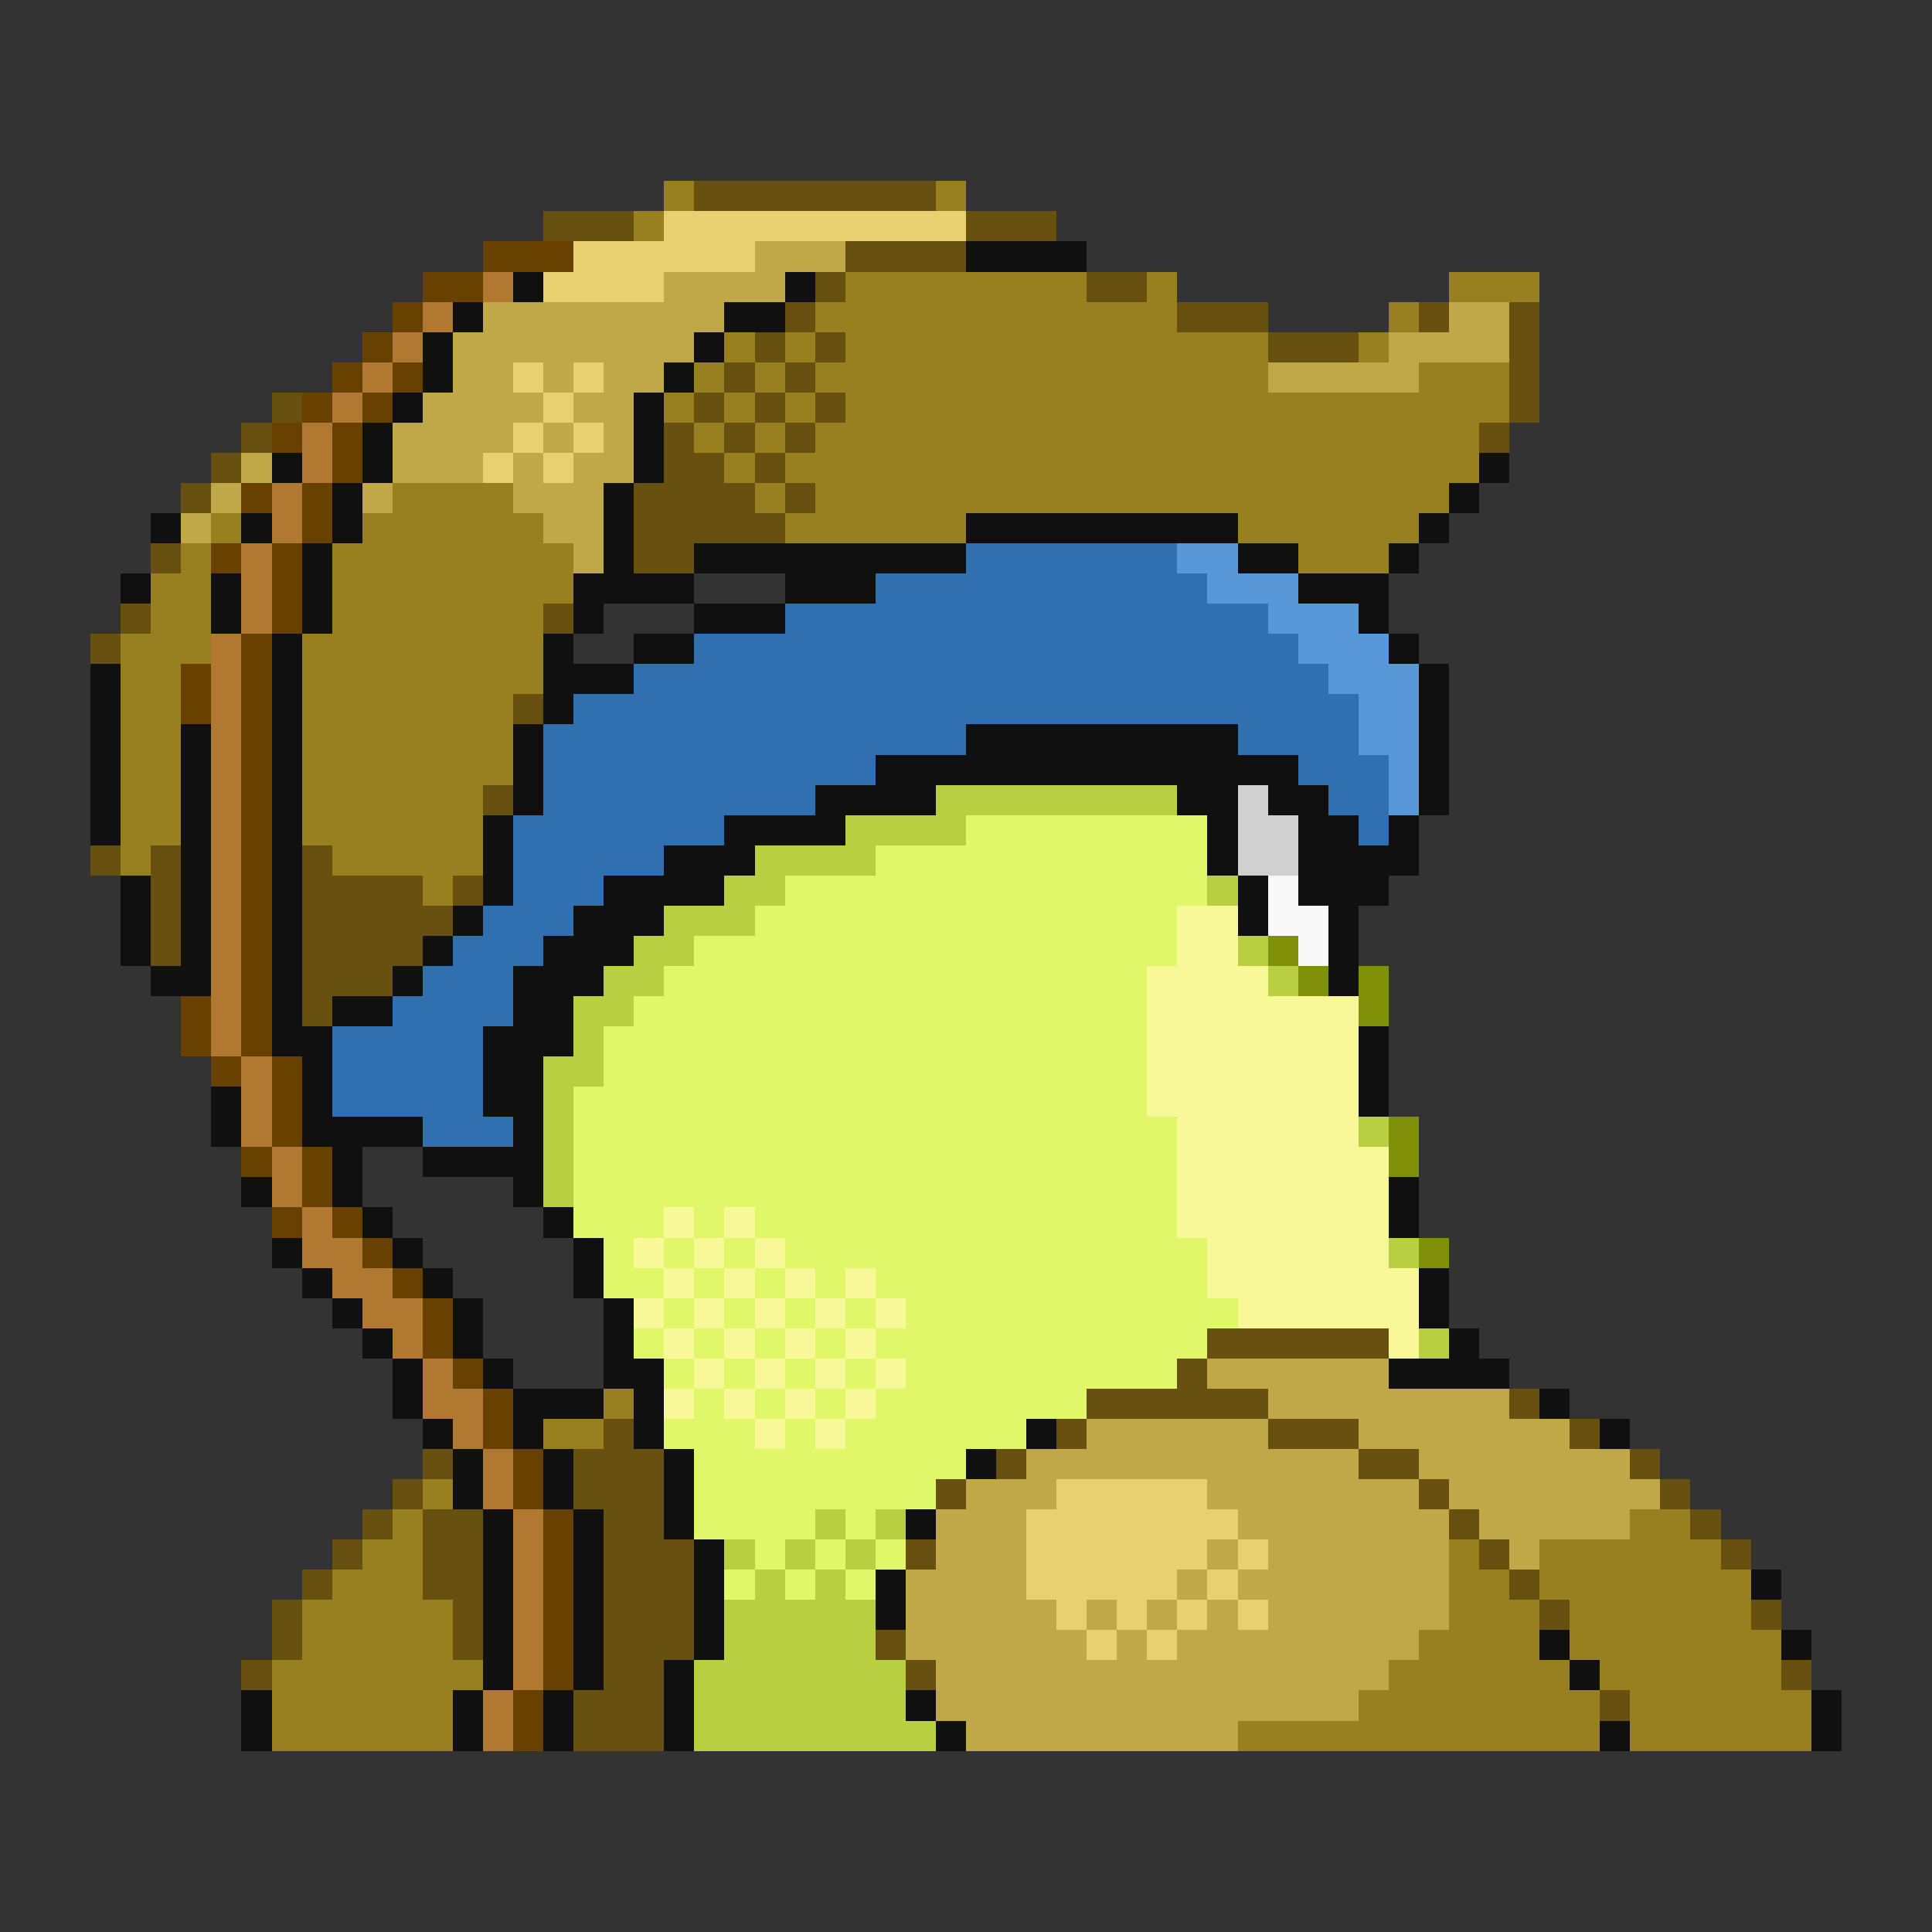 <svg xmlns="http://www.w3.org/2000/svg" viewBox="0 -0.5 64 64" shape-rendering="crispEdges">
<rect x="0" y="-0.5" width="64" height="64" fill="#333333" stroke="none"/>
<path stroke="#988020" d="M22 6h1M31 6h1M21 7h1M28 9h8M38 9h1M48 9h3M27 10h12M46 10h1M24 11h1M26 11h1M28 11h14M45 11h1M23 12h1M25 12h1M27 12h15M47 12h3M22 13h1M24 13h1M26 13h1M28 13h22M23 14h1M25 14h1M27 14h22M24 15h1M26 15h23M13 16h4M25 16h1M27 16h21M7 17h1M12 17h6M26 17h6M41 17h6M6 18h1M11 18h8M43 18h3M5 19h2M11 19h8M5 20h2M11 20h7M4 21h3M10 21h8M4 22h2M10 22h8M4 23h2M10 23h7M4 24h2M10 24h7M4 25h2M10 25h7M4 26h2M10 26h6M4 27h2M10 27h6M4 28h1M11 28h5M14 29h1M20 46h1M18 47h2M14 49h1M13 50h1M54 50h2M12 51h2M48 51h1M51 51h6M11 52h3M48 52h2M51 52h7M10 53h5M48 53h3M52 53h6M10 54h5M47 54h4M52 54h7M9 55h7M46 55h6M53 55h6M9 56h6M45 56h8M54 56h6M9 57h6M41 57h12M54 57h6" />
<path stroke="#685010" d="M23 6h8M18 7h3M32 7h3M28 8h4M27 9h1M36 9h2M26 10h1M39 10h3M47 10h1M50 10h1M25 11h1M27 11h1M42 11h3M50 11h1M24 12h1M26 12h1M50 12h1M9 13h1M23 13h1M25 13h1M27 13h1M50 13h1M8 14h1M22 14h1M24 14h1M26 14h1M49 14h1M7 15h1M22 15h2M25 15h1M6 16h1M21 16h4M26 16h1M21 17h5M5 18h1M21 18h2M4 20h1M18 20h1M3 21h1M17 23h1M16 26h1M3 28h1M5 28h1M10 28h1M5 29h1M10 29h4M15 29h1M5 30h1M10 30h5M5 31h1M10 31h4M10 32h3M10 33h1M40 44h6M39 45h1M36 46h6M50 46h1M20 47h1M35 47h1M42 47h3M52 47h1M14 48h1M19 48h3M33 48h1M45 48h2M54 48h1M13 49h1M19 49h3M31 49h1M47 49h1M55 49h1M12 50h1M14 50h2M20 50h2M48 50h1M56 50h1M11 51h1M14 51h2M20 51h3M30 51h1M49 51h1M57 51h1M10 52h1M14 52h2M20 52h3M50 52h1M9 53h1M15 53h1M20 53h3M51 53h1M58 53h1M9 54h1M15 54h1M20 54h3M29 54h1M8 55h1M20 55h2M30 55h1M59 55h1M19 56h3M53 56h1M19 57h3" />
<path stroke="#e8d070" d="M22 7h10M19 8h6M18 9h4M17 12h1M19 12h1M18 13h1M17 14h1M19 14h1M16 15h1M18 15h1M35 49h5M34 50h7M34 51h6M41 51h1M34 52h5M40 52h1M35 53h1M37 53h1M39 53h1M41 53h1M36 54h1M38 54h1" />
<path stroke="#684000" d="M16 8h3M14 9h2M13 10h1M12 11h1M11 12h1M13 12h1M10 13h1M12 13h1M9 14h1M11 14h1M11 15h1M8 16h1M10 16h1M10 17h1M7 18h1M9 18h1M9 19h1M9 20h1M8 21h1M6 22h1M8 22h1M6 23h1M8 23h1M8 24h1M8 25h1M8 26h1M8 27h1M8 28h1M8 29h1M8 30h1M8 31h1M8 32h1M6 33h1M8 33h1M6 34h1M8 34h1M7 35h1M9 35h1M9 36h1M9 37h1M8 38h1M10 38h1M10 39h1M9 40h1M11 40h1M12 41h1M13 42h1M14 43h1M14 44h1M15 45h1M16 46h1M16 47h1M17 48h1M17 49h1M18 50h1M18 51h1M18 52h1M18 53h1M18 54h1M18 55h1M17 56h1M17 57h1" />
<path stroke="#c0a848" d="M25 8h3M22 9h4M16 10h8M48 10h2M15 11h8M46 11h4M15 12h2M18 12h1M20 12h2M42 12h5M14 13h4M19 13h2M13 14h4M18 14h1M20 14h1M8 15h1M13 15h3M17 15h1M19 15h2M7 16h1M12 16h1M17 16h3M6 17h1M18 17h2M19 18h1M40 45h6M42 46h8M36 47h6M45 47h7M34 48h11M47 48h7M32 49h3M40 49h7M48 49h7M31 50h3M41 50h7M49 50h5M31 51h3M40 51h1M42 51h6M50 51h1M30 52h4M39 52h1M41 52h7M30 53h5M36 53h1M38 53h1M40 53h1M42 53h6M30 54h6M37 54h1M39 54h8M31 55h15M31 56h14M32 57h9" />
<path stroke="#101010" d="M32 8h4M17 9h1M26 9h1M15 10h1M24 10h2M14 11h1M23 11h1M14 12h1M22 12h1M13 13h1M21 13h1M12 14h1M21 14h1M9 15h1M12 15h1M21 15h1M49 15h1M11 16h1M20 16h1M48 16h1M5 17h1M8 17h1M11 17h1M20 17h1M32 17h9M47 17h1M10 18h1M20 18h1M23 18h9M41 18h2M46 18h1M4 19h1M7 19h1M10 19h1M19 19h4M26 19h3M43 19h3M7 20h1M10 20h1M19 20h1M23 20h3M45 20h1M9 21h1M18 21h1M21 21h2M46 21h1M3 22h1M9 22h1M18 22h3M47 22h1M3 23h1M9 23h1M18 23h1M47 23h1M3 24h1M6 24h1M9 24h1M17 24h1M32 24h9M47 24h1M3 25h1M6 25h1M9 25h1M17 25h1M29 25h14M47 25h1M3 26h1M6 26h1M9 26h1M17 26h1M27 26h4M39 26h2M42 26h2M47 26h1M3 27h1M6 27h1M9 27h1M16 27h1M24 27h4M40 27h1M43 27h2M46 27h1M6 28h1M9 28h1M16 28h1M22 28h3M40 28h1M43 28h4M4 29h1M6 29h1M9 29h1M16 29h1M20 29h4M41 29h1M43 29h3M4 30h1M6 30h1M9 30h1M15 30h1M19 30h3M41 30h1M44 30h1M4 31h1M6 31h1M9 31h1M14 31h1M18 31h3M44 31h1M5 32h2M9 32h1M13 32h1M17 32h3M44 32h1M9 33h1M11 33h2M17 33h2M9 34h2M16 34h3M45 34h1M10 35h1M16 35h2M45 35h1M7 36h1M10 36h1M16 36h2M45 36h1M7 37h1M10 37h4M17 37h1M11 38h1M14 38h4M8 39h1M11 39h1M17 39h1M46 39h1M12 40h1M18 40h1M46 40h1M9 41h1M13 41h1M19 41h1M10 42h1M14 42h1M19 42h1M47 42h1M11 43h1M15 43h1M20 43h1M47 43h1M12 44h1M15 44h1M20 44h1M48 44h1M13 45h1M16 45h1M20 45h2M46 45h4M13 46h1M17 46h3M21 46h1M51 46h1M14 47h1M17 47h1M21 47h1M34 47h1M53 47h1M15 48h1M18 48h1M22 48h1M32 48h1M15 49h1M18 49h1M22 49h1M16 50h1M19 50h1M22 50h1M30 50h1M16 51h1M19 51h1M23 51h1M16 52h1M19 52h1M23 52h1M29 52h1M58 52h1M16 53h1M19 53h1M23 53h1M29 53h1M16 54h1M19 54h1M23 54h1M51 54h1M59 54h1M16 55h1M19 55h1M22 55h1M52 55h1M8 56h1M15 56h1M18 56h1M22 56h1M30 56h1M60 56h1M8 57h1M15 57h1M18 57h1M22 57h1M31 57h1M53 57h1M60 57h1" />
<path stroke="#b07830" d="M16 9h1M14 10h1M13 11h1M12 12h1M11 13h1M10 14h1M10 15h1M9 16h1M9 17h1M8 18h1M8 19h1M8 20h1M7 21h1M7 22h1M7 23h1M7 24h1M7 25h1M7 26h1M7 27h1M7 28h1M7 29h1M7 30h1M7 31h1M7 32h1M7 33h1M7 34h1M8 35h1M8 36h1M8 37h1M9 38h1M9 39h1M10 40h1M10 41h2M11 42h2M12 43h2M13 44h1M14 45h1M14 46h2M15 47h1M16 48h1M16 49h1M17 50h1M17 51h1M17 52h1M17 53h1M17 54h1M17 55h1M16 56h1M16 57h1" />
<path stroke="#3070b0" d="M32 18h7M29 19h11M26 20h16M23 21h20M21 22h23M19 23h26M18 24h14M41 24h4M18 25h11M43 25h3M18 26h9M44 26h2M17 27h7M45 27h1M17 28h5M17 29h3M16 30h3M15 31h3M14 32h3M13 33h4M11 34h5M11 35h5M11 36h5M14 37h3" />
<path stroke="#5898d8" d="M39 18h2M40 19h3M42 20h3M43 21h3M44 22h3M45 23h2M45 24h2M46 25h1M46 26h1" />
<path stroke="#b8d040" d="M31 26h8M28 27h4M25 28h4M24 29h2M40 29h1M22 30h3M21 31h2M41 31h1M20 32h2M42 32h1M19 33h2M19 34h1M18 35h2M18 36h1M18 37h1M45 37h1M18 38h1M18 39h1M46 41h1M47 44h1M27 50h1M29 50h1M24 51h1M26 51h1M28 51h1M25 52h1M27 52h1M24 53h5M24 54h5M23 55h7M23 56h7M23 57h8" />
<path stroke="#d0d0d0" d="M41 26h1M41 27h2M41 28h2" />
<path stroke="#e0f868" d="M32 27h8M29 28h11M26 29h14M25 30h14M23 31h16M22 32h16M21 33h17M20 34h18M20 35h18M19 36h19M19 37h20M19 38h20M19 39h20M19 40h3M23 40h1M25 40h14M20 41h1M22 41h1M24 41h1M26 41h14M20 42h2M23 42h1M25 42h1M27 42h1M29 42h11M22 43h1M24 43h1M26 43h1M28 43h1M30 43h11M21 44h1M23 44h1M25 44h1M27 44h1M29 44h11M22 45h1M24 45h1M26 45h1M28 45h1M30 45h9M23 46h1M25 46h1M27 46h1M29 46h7M22 47h3M26 47h1M28 47h6M23 48h9M23 49h8M23 50h4M28 50h1M25 51h1M27 51h1M29 51h1M24 52h1M26 52h1M28 52h1" />
<path stroke="#f8f8f8" d="M42 29h1M42 30h2M43 31h1" />
<path stroke="#f8f898" d="M39 30h2M39 31h2M38 32h4M38 33h7M38 34h7M38 35h7M38 36h7M39 37h6M39 38h7M39 39h7M22 40h1M24 40h1M39 40h7M21 41h1M23 41h1M25 41h1M40 41h6M22 42h1M24 42h1M26 42h1M28 42h1M40 42h7M21 43h1M23 43h1M25 43h1M27 43h1M29 43h1M41 43h6M22 44h1M24 44h1M26 44h1M28 44h1M46 44h1M23 45h1M25 45h1M27 45h1M29 45h1M22 46h1M24 46h1M26 46h1M28 46h1M25 47h1M27 47h1" />
<path stroke="#809008" d="M42 31h1M43 32h1M45 32h1M45 33h1M46 37h1M46 38h1M47 41h1" />
</svg>